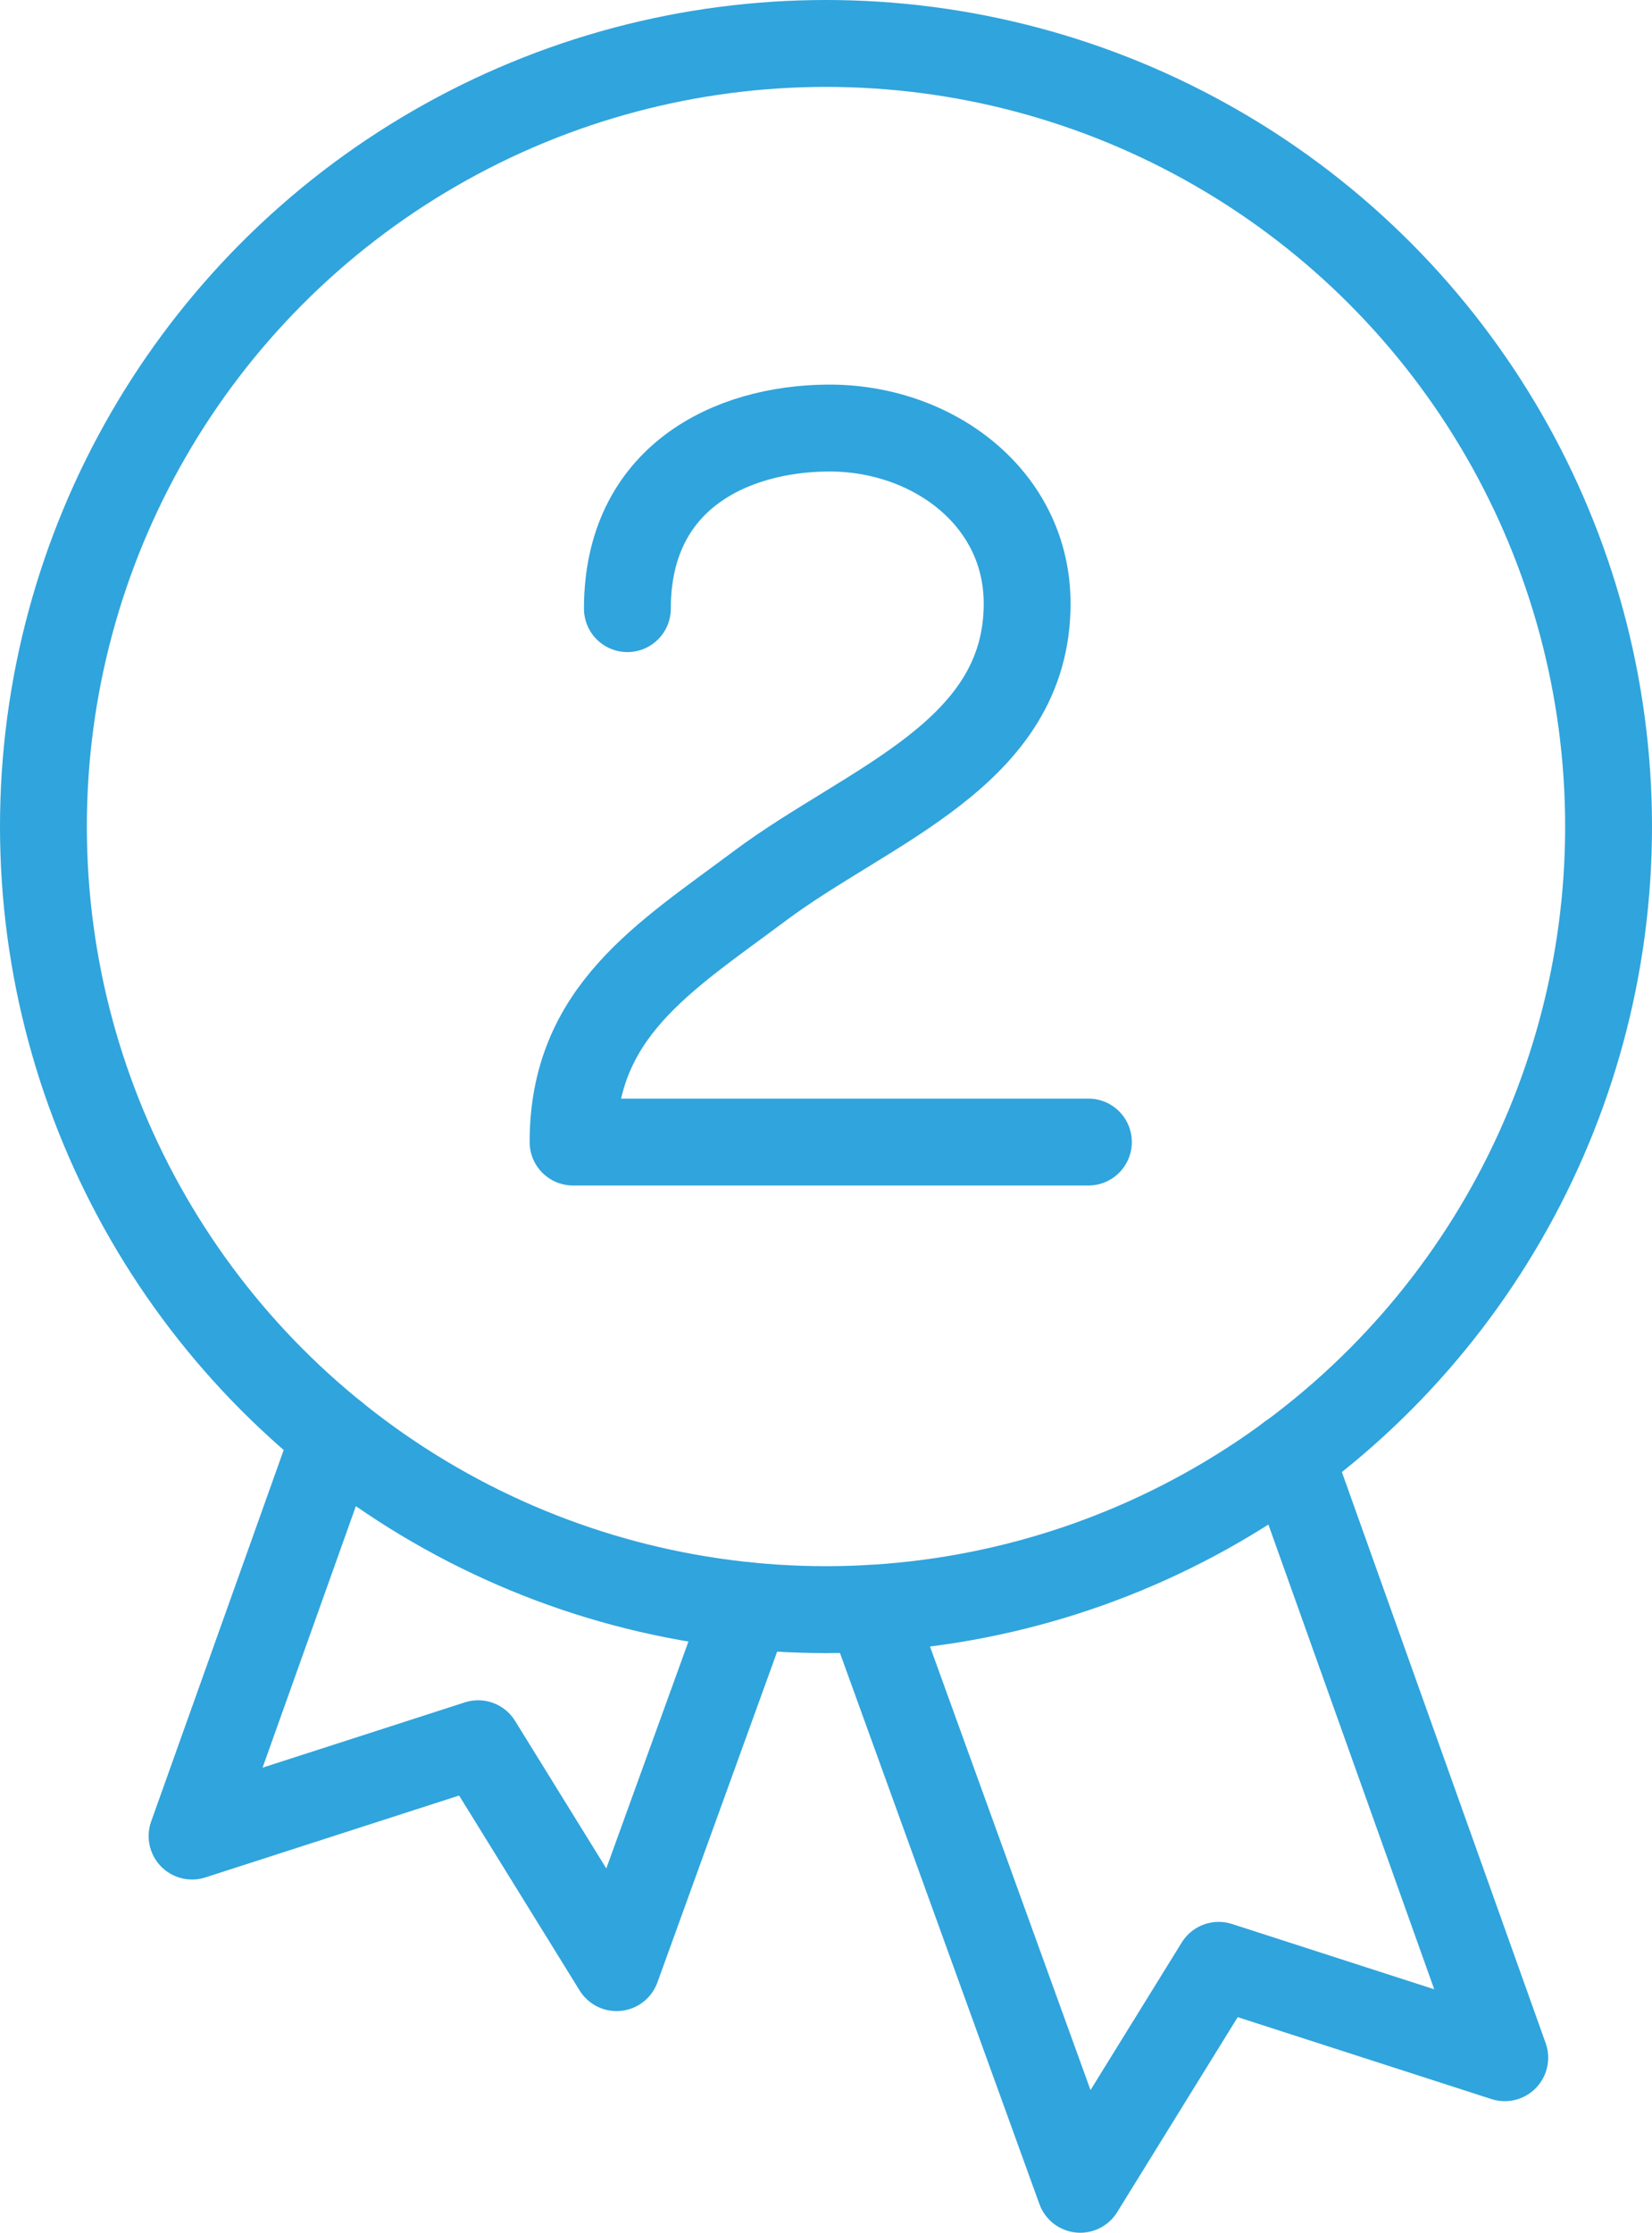 <svg xmlns="http://www.w3.org/2000/svg" viewBox="0 0 38.044 51.384"><g fill="none" stroke="#30a4dc" stroke-width="2" stroke-linecap="round" stroke-linejoin="round" stroke-miterlimit="10"><circle cx="19.022" cy="19.022" r="18.022"/><path d="M20.036 37.017l4.841 13.367 3.188-5.154 6.588 2.126-4.938-13.83m-12.499 3.429l-3.017 8.328-3.188-5.153-6.588 2.125 3.286-9.204m6.739-19.044c0-3.005 2.364-4.137 4.609-4.156 2.403-.02 4.597 1.596 4.597 4.039 0 3.462-3.646 4.621-6.162 6.502-2.193 1.639-4.295 2.891-4.295 5.891h11.868"/></g></svg>